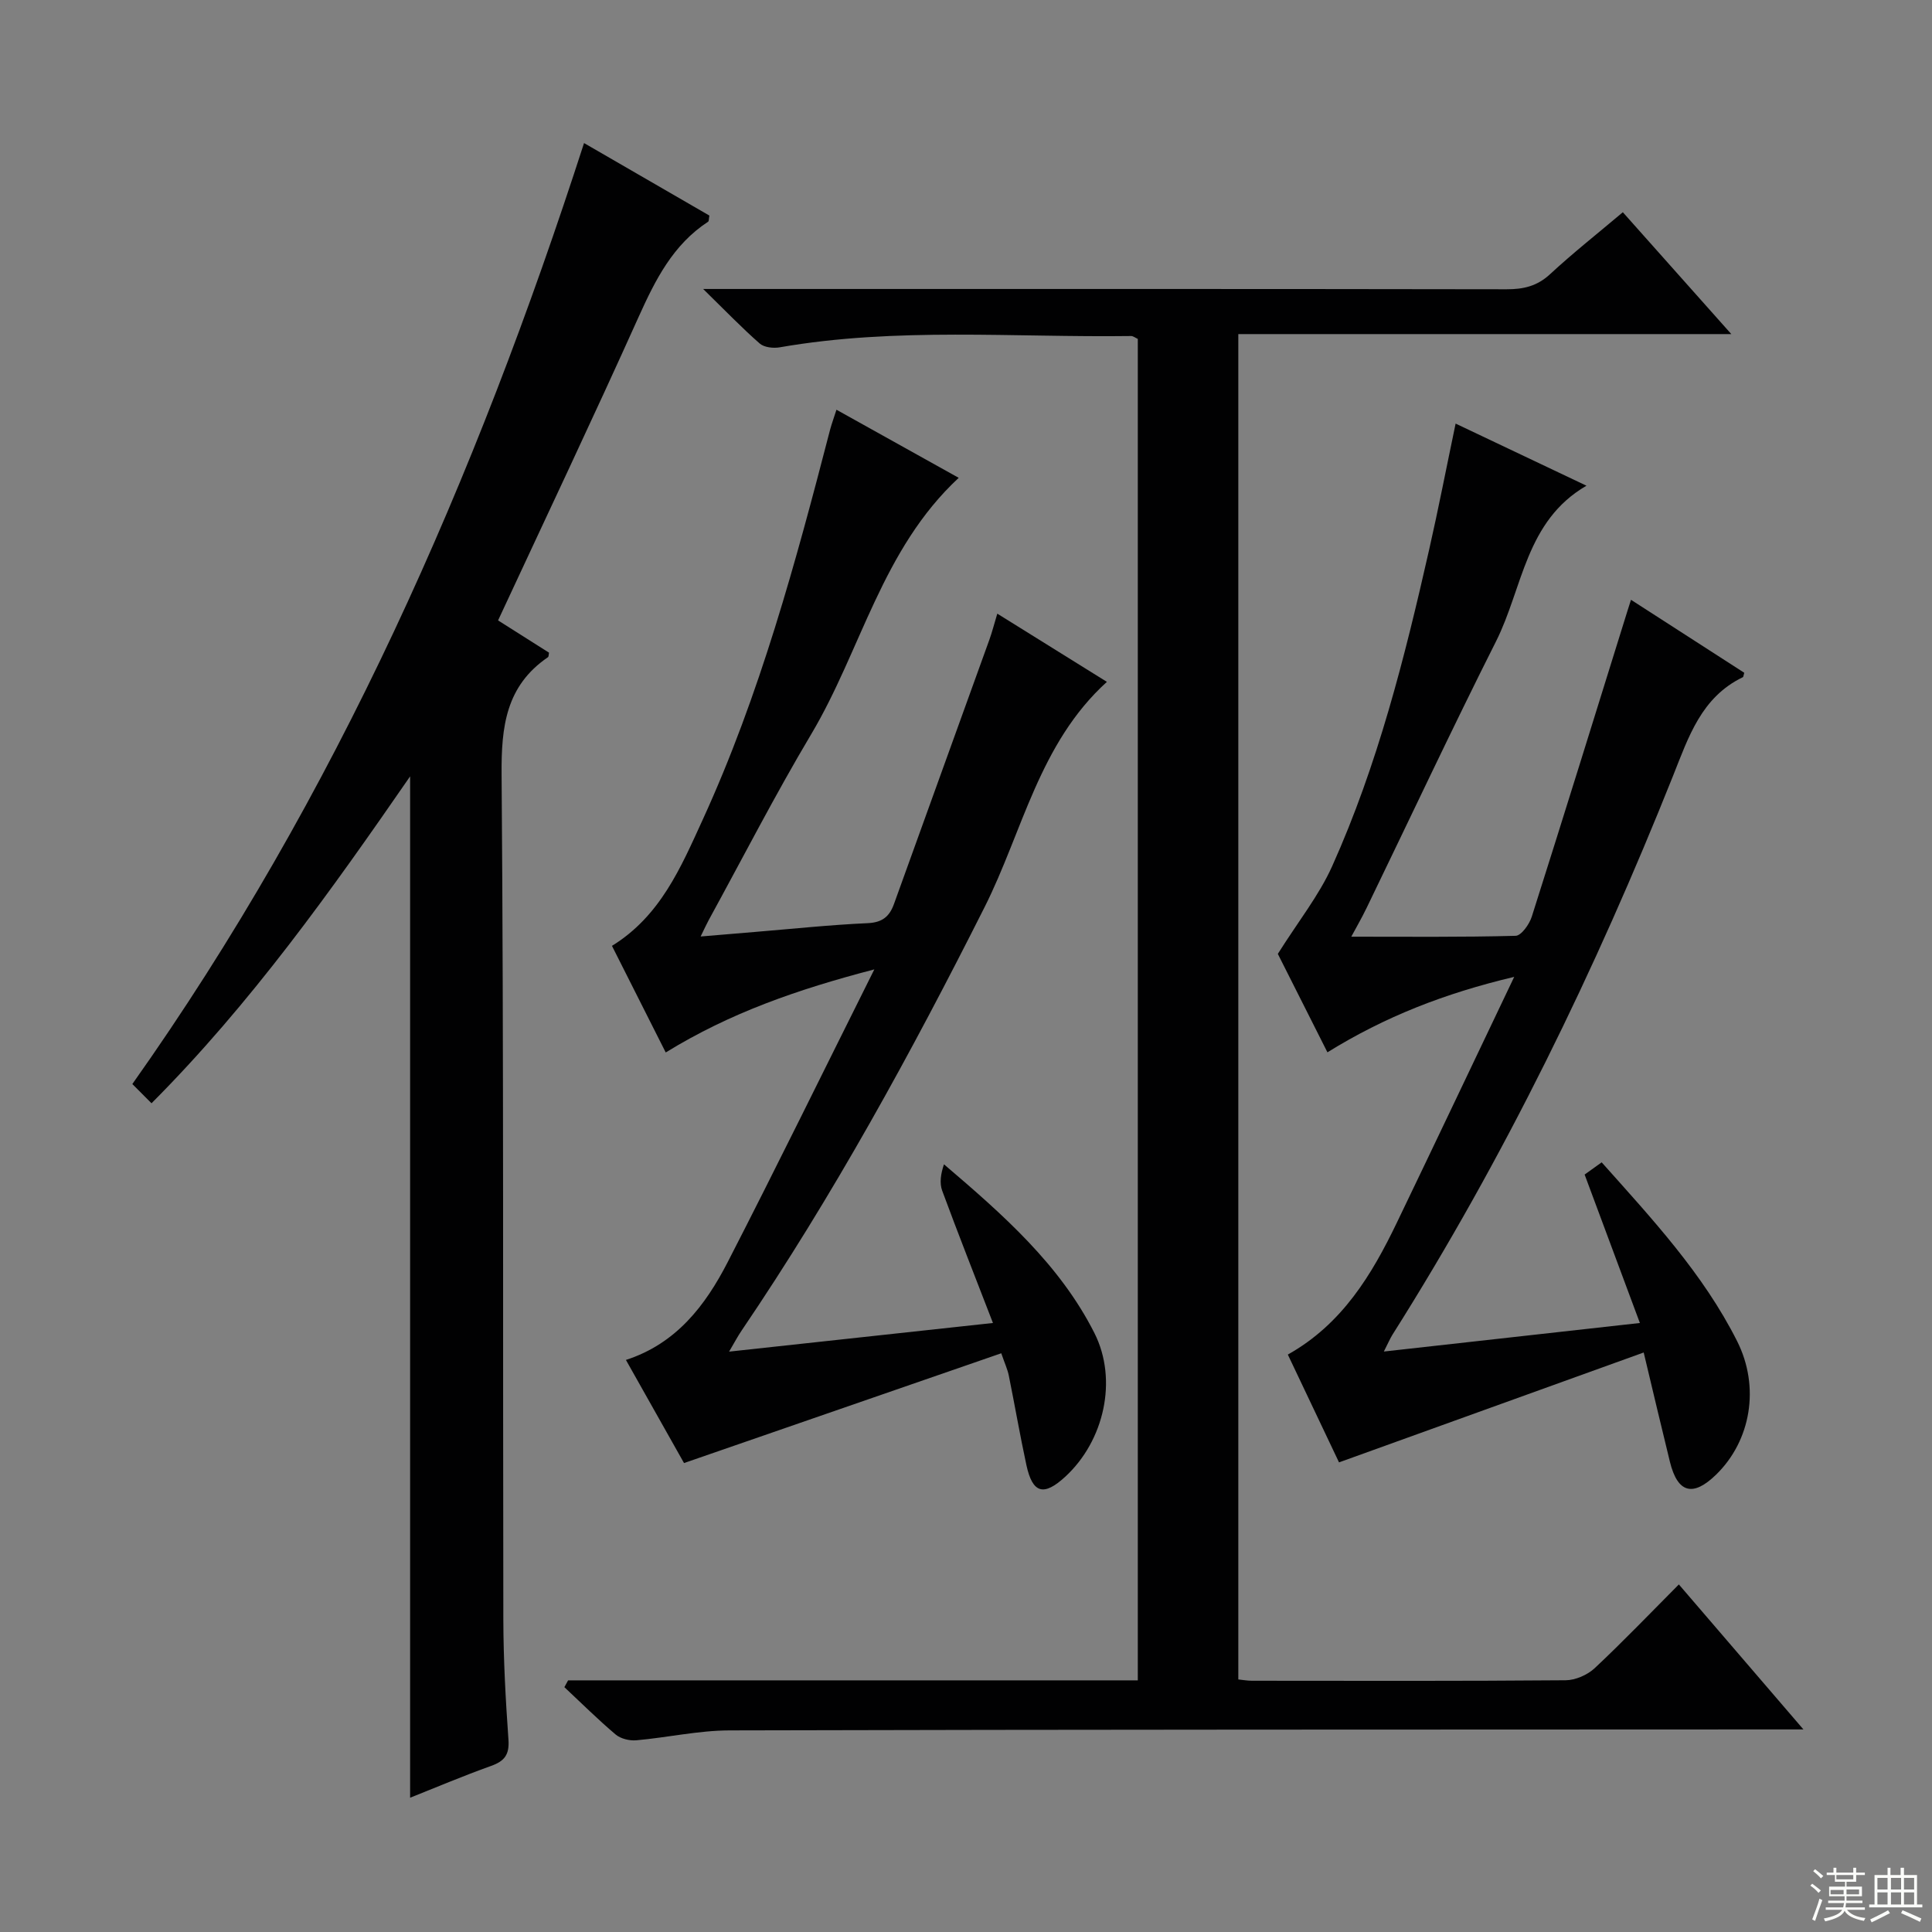<svg enable-background="new 0 0 400 400" viewBox="0 0 400 400" xmlns="http://www.w3.org/2000/svg"><rect x="0" y="0" width="400" height="400" fill="#808080" stroke="none"/><g fill="#010102"><path d="m117.62 347.9h117.95c0-92.87 0-185.28 0-277.73-.51-.23-.96-.61-1.4-.6-24.26.33-48.6-1.87-72.74 2.34-1.32.23-3.21.02-4.13-.78-3.7-3.24-7.12-6.8-11.72-11.3h6.87c53.16 0 106.31-.03 159.47.06 3.5.01 6.34-.65 9.01-3.13 4.73-4.38 9.81-8.39 15.06-12.82 7.35 8.26 14.48 16.27 22.46 25.23-34.69 0-68.2 0-102.07 0v278.54c.9.09 1.85.27 2.79.27 21.66.02 43.32.08 64.99-.1 2.03-.02 4.5-1.1 6.01-2.51 5.83-5.46 11.36-11.24 17.42-17.33 8.41 9.79 16.66 19.39 25.79 30.02-3.08 0-4.99 0-6.9 0-71.82.03-143.63.01-215.45.2-6.43.02-12.85 1.48-19.3 2.05-1.4.12-3.23-.32-4.27-1.2-3.67-3.1-7.09-6.51-10.61-9.8.25-.46.51-.94.77-1.41z"/><path d="m31.37 228.42c-1.38-1.39-2.54-2.55-3.97-3.98 42.25-59.67 71.09-125.42 93.52-194.82 8.65 5 17.36 10.04 25.95 15.01-.13.7-.08 1.15-.26 1.27-7.28 4.76-10.92 12.02-14.38 19.69-9.39 20.88-19.21 41.57-29.11 62.86 3.36 2.13 6.96 4.41 10.55 6.68-.09.4-.05.82-.23.94-8.69 5.94-9.67 14.35-9.59 24.25.46 58.31.24 116.63.36 174.94.02 8.31.47 16.63 1.06 24.92.22 3.11-.82 4.45-3.61 5.44-5.74 2.05-11.36 4.44-16.75 6.58 0-70.51 0-140.69 0-211.46-16.35 23.67-32.94 47.01-53.54 67.68z"/><path d="m173.18 84.83c8.51 4.74 16.73 9.32 25.31 14.1-15.93 14.8-20.18 35.68-30.55 53.1-7.48 12.56-14.16 25.6-21.19 38.43-.46.85-.86 1.73-1.69 3.43 4.19-.35 7.71-.65 11.23-.94 7.79-.64 15.56-1.47 23.36-1.82 3.04-.14 4.51-1.38 5.45-4 6.57-18.25 13.18-36.49 19.76-54.74.56-1.56.96-3.17 1.62-5.34 7.62 4.74 15.04 9.36 22.69 14.12-14.05 12.76-17.43 30.96-25.32 46.64-15.19 30.17-31.35 59.72-50.32 87.69-.81 1.19-1.48 2.48-2.58 4.34 18.36-1.99 35.96-3.9 54.63-5.93-3.69-9.55-7.2-18.43-10.51-27.39-.58-1.58-.3-3.49.37-5.46 12.2 10.41 23.98 20.74 31.15 34.94 4.89 9.69 2.01 22.31-6.02 29.72-4.47 4.12-6.78 3.5-8.06-2.37-1.33-6.16-2.4-12.38-3.65-18.56-.25-1.25-.81-2.44-1.56-4.61-21.96 7.6-43.56 15.07-65.68 22.73-3.53-6.26-7.67-13.61-12.03-21.35 10.44-3.38 16.45-11.28 21.06-20.23 10.09-19.63 19.8-39.47 30.37-60.63-15.92 4.16-29.82 8.98-43.19 17.2-3.75-7.43-7.43-14.73-11.13-22.07 10.04-6.18 14.29-16.3 18.76-26.06 11.87-25.92 19.28-53.34 26.41-80.84.34-1.26.8-2.49 1.31-4.1z"/><path d="m301.37 87.7c9.03 4.29 17.71 8.41 27.09 12.86-12.63 7.32-13.17 21.17-18.71 32.2-9.19 18.25-17.87 36.77-26.78 55.16-1.06 2.19-2.29 4.31-3.2 6.01 11.5 0 22.77.12 34.02-.18 1.18-.03 2.85-2.39 3.35-3.97 6.68-21.02 13.2-42.09 19.76-63.15.18-.58.37-1.16.78-2.45 8.09 5.22 15.82 10.2 23.45 15.11-.18.61-.18.86-.28.91-8.6 4.14-11.25 12.37-14.46 20.42-16.05 40.21-34.92 79.04-58.08 115.69-.51.81-.88 1.72-1.8 3.51 17.91-2 35.03-3.91 53.01-5.91-3.94-10.58-7.62-20.47-11.44-30.73.89-.64 2.06-1.48 3.53-2.53 10.45 11.72 21.01 23.05 28.04 37.02 4.79 9.52 2.84 20.62-4.33 27.62-4.81 4.69-7.98 3.85-9.58-2.63-1.74-7.07-3.4-14.15-5.43-22.64-21.11 7.61-41.76 15.06-63.08 22.75-3.17-6.67-6.83-14.38-10.6-22.32 11.24-6.3 17.38-16.5 22.61-27.39 7.91-16.44 15.73-32.93 24.26-50.81-14.49 3.44-26.74 8.24-38.67 15.62-3.77-7.48-7.45-14.78-10.27-20.38 4.25-6.75 8.52-12.09 11.24-18.13 9.43-20.98 15.03-43.21 20.09-65.56 1.91-8.41 3.55-16.88 5.48-26.1z"/></g><path d="m374.8 390.4.4-.4c.7.5 1.3 1 1.8 1.4l-.5.5c-.5-.6-1.1-1.1-1.7-1.5zm1 7.3-.6-.3c.5-1.4 1.1-2.8 1.5-4.3.2.1.4.2.6.3-.5 1.3-1 2.8-1.5 4.3zm-.4-10.3.4-.4c.4.3 1 .8 1.7 1.4l-.5.5c-.4-.5-1-1-1.6-1.5zm2.5.3h1.7v-1h.6v1h3.5v-1h.6v1h1.8v.5h-1.8v1.4h-2v1h3.2v2h-3.2v.9h3.3v.5h-3.4c0 .3-.1.6-.1.9h4v.5h-3.7c.7.9 1.9 1.5 3.8 1.7-.1.2-.2.4-.3.6-2.1-.4-3.5-1.1-4-2.1-.4 1-1.8 1.7-4 2.2-.1-.2-.2-.4-.3-.6 2.1-.4 3.4-1 3.8-1.8h-3.4v-.5h3.6c.1-.3.1-.6.2-.9h-3.3v-.5h3.4c0-.3 0-.6 0-.9h-3.2v-2h3.3v-1h-2.1v-1.4h-1.7v-.5zm1.1 3.5v1h2.7c0-.3 0-.4 0-.4 0-.1 0-.2 0-.2 0-.1 0-.2 0-.3h-2.7zm1.2-3v.9h3.5v-.9zm4.7 3h-2.6v.6.4h2.6z" fill="#fbfcfa"/><path d="m393.6 386.7h.6v1.5h2.7v6.1h1.1v.6h-11v-.6h1.1v-6.1h2.7v-1.5h.6v1.5h2.1v-1.5zm-2.7 8.8.4.6c-1.2.6-2.5 1.3-3.8 1.9-.1-.2-.2-.4-.3-.6 1.2-.6 2.5-1.2 3.7-1.9zm-2.2-6.7v2.4h2.1v-2.4zm0 3v2.5h2.1v-2.5zm2.8-3v2.4h2.1v-2.4zm0 3v2.5h2.1v-2.5zm6 6.1c-1.4-.7-2.7-1.3-3.9-1.8l.3-.6c1.5.6 2.7 1.2 3.9 1.7zm-1.2-9.1h-2.1v2.4h2.1zm-2.1 3v2.5h2.1v-2.5z" fill="#fbfcfa"/></svg>